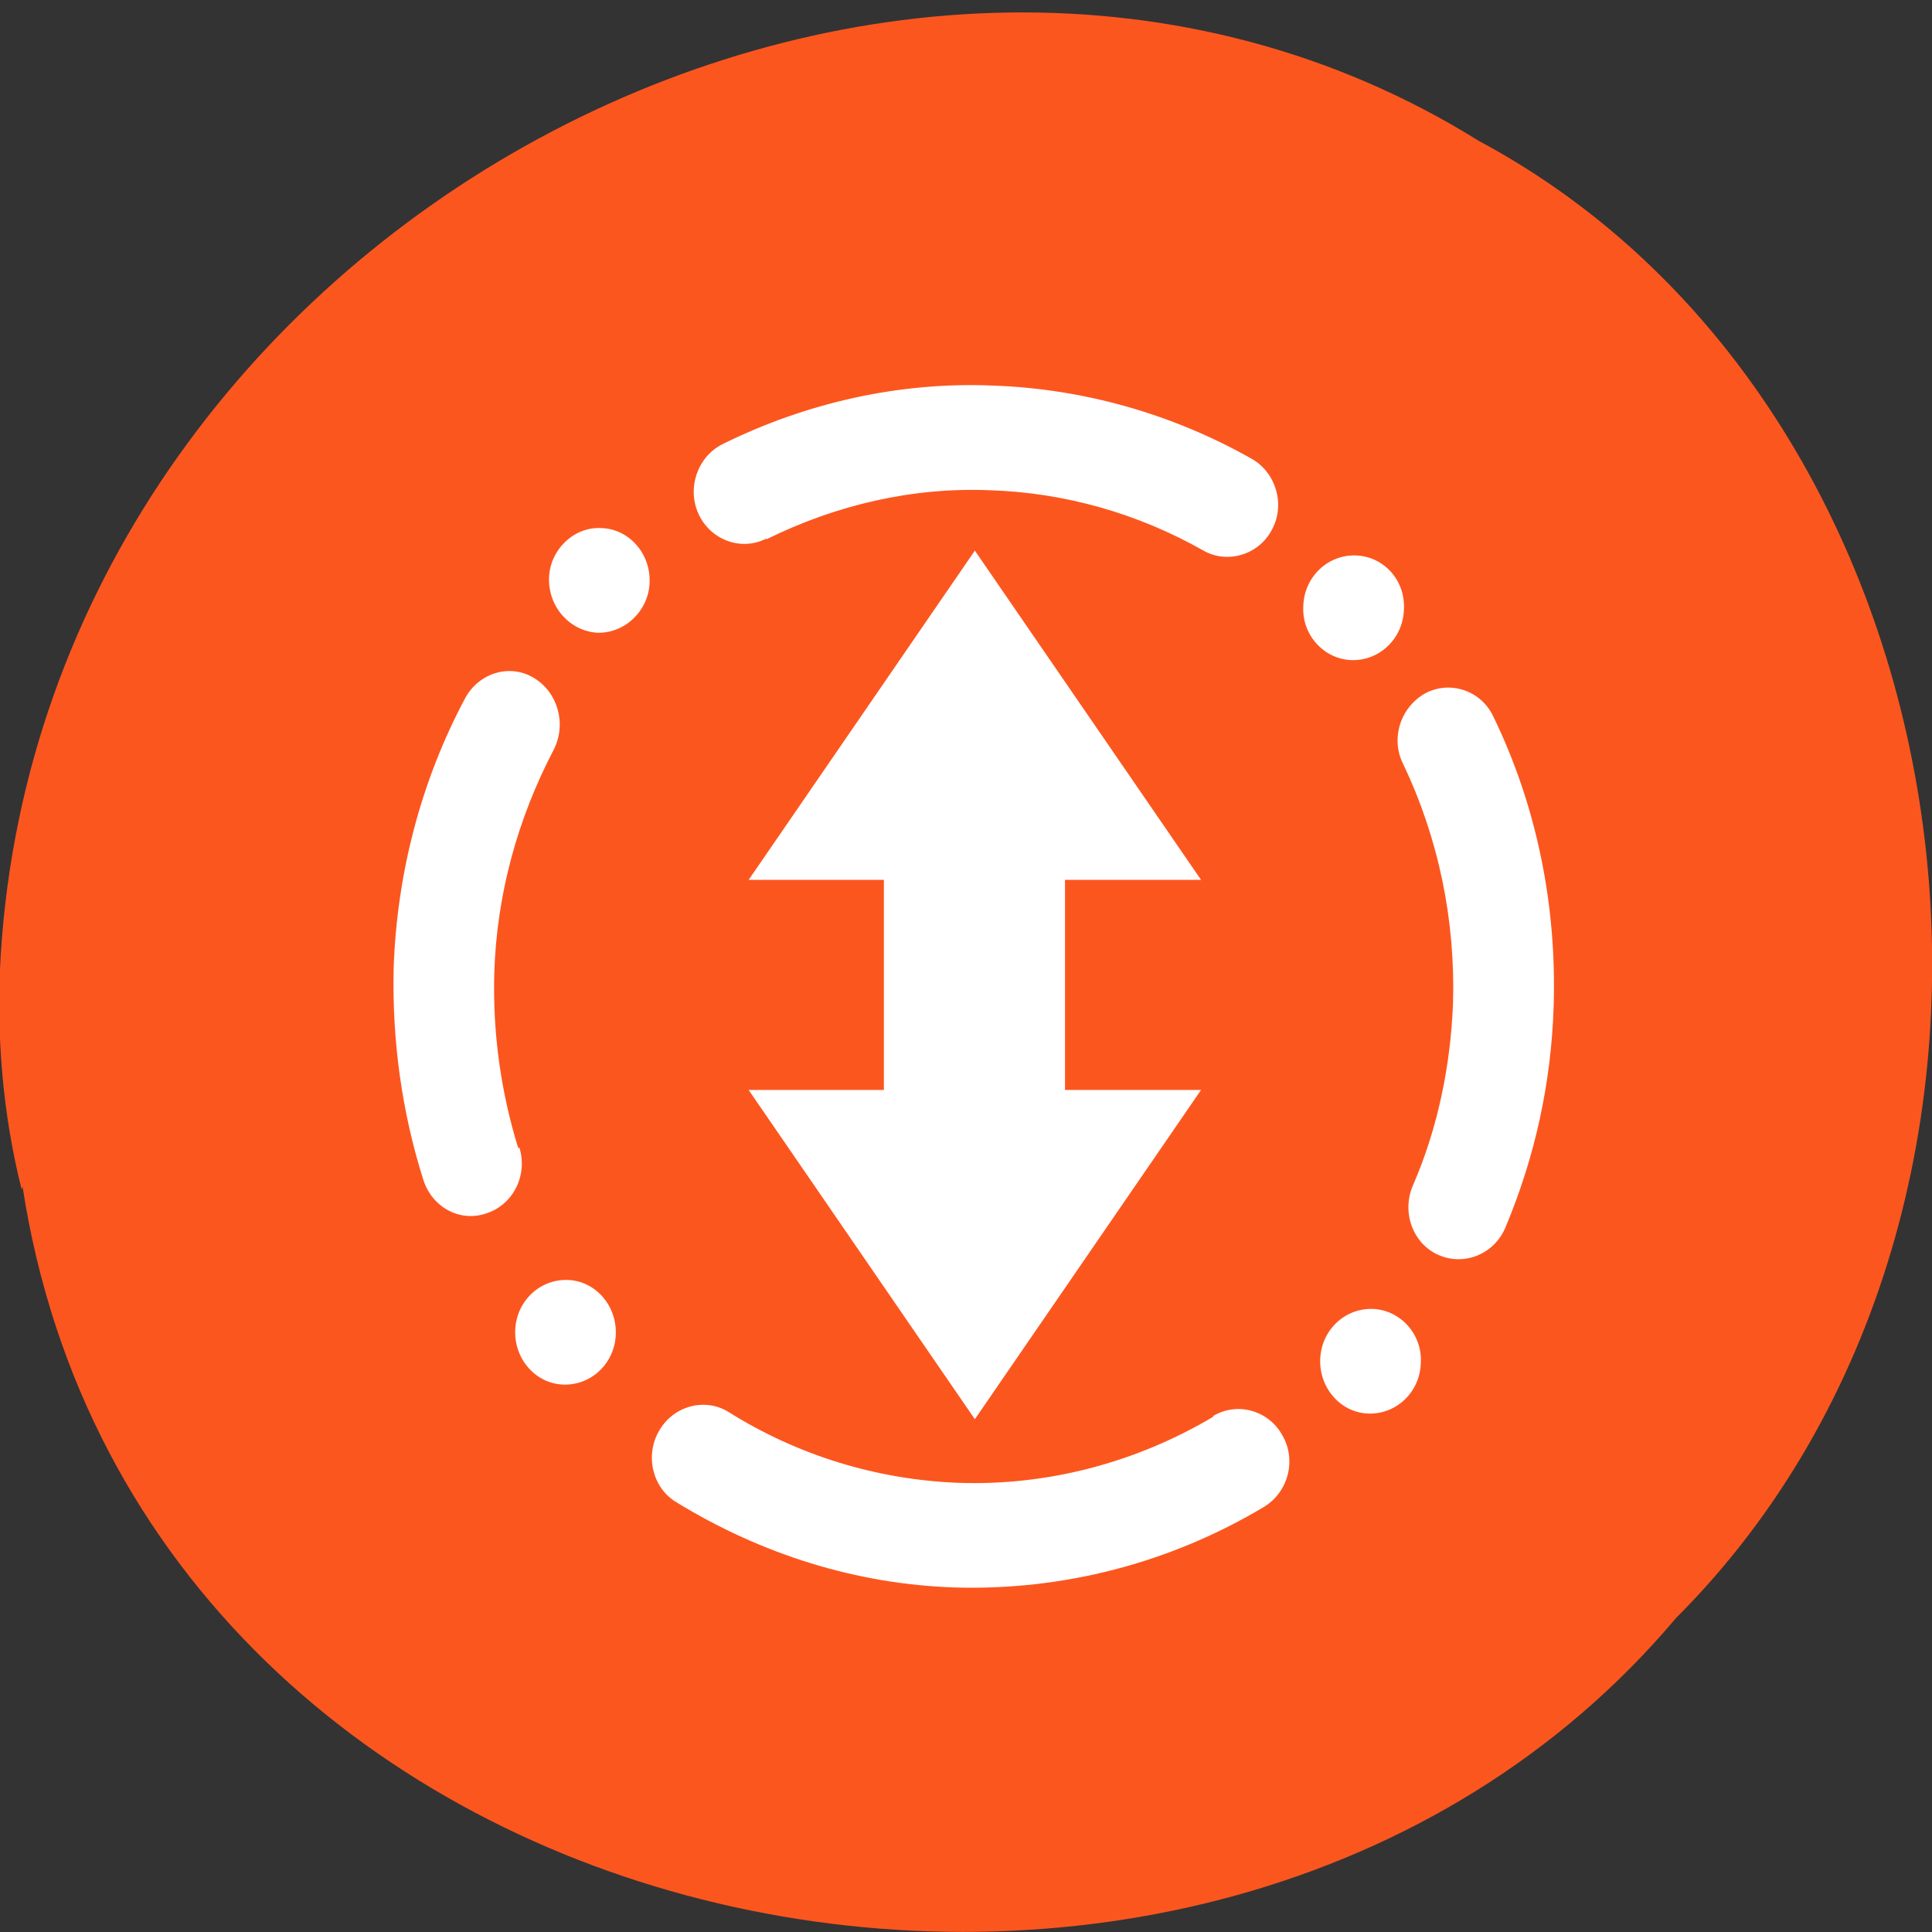 <svg xmlns="http://www.w3.org/2000/svg" viewBox="0 0 24 24"><rect x="0" y="0" width="24" height="24" fill="#333333" stroke="none"/><path d="m 0.28 14.74 c 1.49 9.68 14.71 12.28 20.54 5.36 c 5.14 -5.14 3.86 -14.97 -2.45 -18.35 c -7.24 -4.51 -17.79 1.07 -18.36 10.1 c -0.06 0.98 0.02 1.98 0.26 2.93" style="fill:#fc561f"/><path d="m 10.98 13.54 h -1.68 l 2.81 4.09 l 2.81 -4.09 h -1.69 v -2.61 h 1.69 l -2.81 -4.09 l -2.81 4.09 h 1.68 v 2.61 m 4.09 4.05 c 0.3 -0.18 0.69 -0.07 0.86 0.24 c 0.18 0.31 0.07 0.71 -0.23 0.89 c -1.17 0.7 -2.5 1.04 -3.84 1 c -1.22 -0.04 -2.4 -0.41 -3.46 -1.06 c -0.3 -0.18 -0.39 -0.59 -0.21 -0.89 c 0.18 -0.31 0.57 -0.41 0.86 -0.23 c 0.86 0.54 1.84 0.84 2.85 0.88 c 1.11 0.04 2.21 -0.25 3.17 -0.82 m 2.36 -8.11 c -0.16 -0.32 -0.03 -0.71 0.28 -0.88 c 0.31 -0.16 0.69 -0.03 0.84 0.29 c 0.54 1.11 0.79 2.35 0.75 3.6 c -0.03 0.95 -0.23 1.87 -0.6 2.75 c -0.14 0.33 -0.51 0.48 -0.83 0.34 c -0.32 -0.14 -0.46 -0.53 -0.32 -0.86 c 0.31 -0.71 0.47 -1.49 0.5 -2.27 c 0.03 -1.03 -0.18 -2.05 -0.62 -2.97 m -7.91 -2.8 c -0.31 0.16 -0.69 0.02 -0.84 -0.3 c -0.15 -0.32 -0.02 -0.71 0.29 -0.87 c 1.05 -0.52 2.21 -0.78 3.37 -0.73 c 1.12 0.04 2.22 0.35 3.21 0.91 c 0.3 0.17 0.42 0.57 0.25 0.88 c -0.16 0.31 -0.55 0.43 -0.85 0.26 c -0.81 -0.46 -1.72 -0.72 -2.65 -0.75 c -0.96 -0.04 -1.91 0.18 -2.78 0.61 m -3.07 7.55 c 0.11 0.34 -0.07 0.71 -0.4 0.82 c -0.33 0.12 -0.68 -0.07 -0.79 -0.41 c -0.27 -0.85 -0.39 -1.74 -0.37 -2.63 c 0.04 -1.18 0.34 -2.33 0.89 -3.36 c 0.17 -0.31 0.55 -0.43 0.85 -0.25 c 0.3 0.18 0.41 0.57 0.25 0.89 c -0.45 0.86 -0.71 1.8 -0.74 2.78 c -0.02 0.74 0.08 1.47 0.3 2.18 m 11 -6.7 c -0.01 0.36 -0.3 0.64 -0.65 0.63 c -0.34 -0.01 -0.62 -0.31 -0.6 -0.67 c 0.01 -0.36 0.3 -0.64 0.65 -0.63 c 0.35 0.01 0.62 0.31 0.6 0.67 m -9.79 9 c -0.01 0.36 -0.3 0.64 -0.65 0.63 c -0.34 -0.01 -0.61 -0.31 -0.6 -0.67 c 0.01 -0.36 0.3 -0.64 0.65 -0.63 c 0.34 0.01 0.61 0.31 0.6 0.67 m 10 0.36 c 0.02 -0.36 -0.26 -0.66 -0.6 -0.67 c -0.35 -0.01 -0.64 0.27 -0.65 0.63 c -0.01 0.36 0.26 0.66 0.6 0.67 c 0.35 0.01 0.64 -0.27 0.65 -0.63 m -9.58 -9.7 c 0.01 -0.36 -0.26 -0.66 -0.6 -0.67 c -0.34 -0.02 -0.64 0.27 -0.65 0.62 c -0.01 0.36 0.26 0.66 0.6 0.68 c 0.34 0.01 0.64 -0.27 0.65 -0.63" style="fill:#fff;fill-rule:evenodd"/></svg>